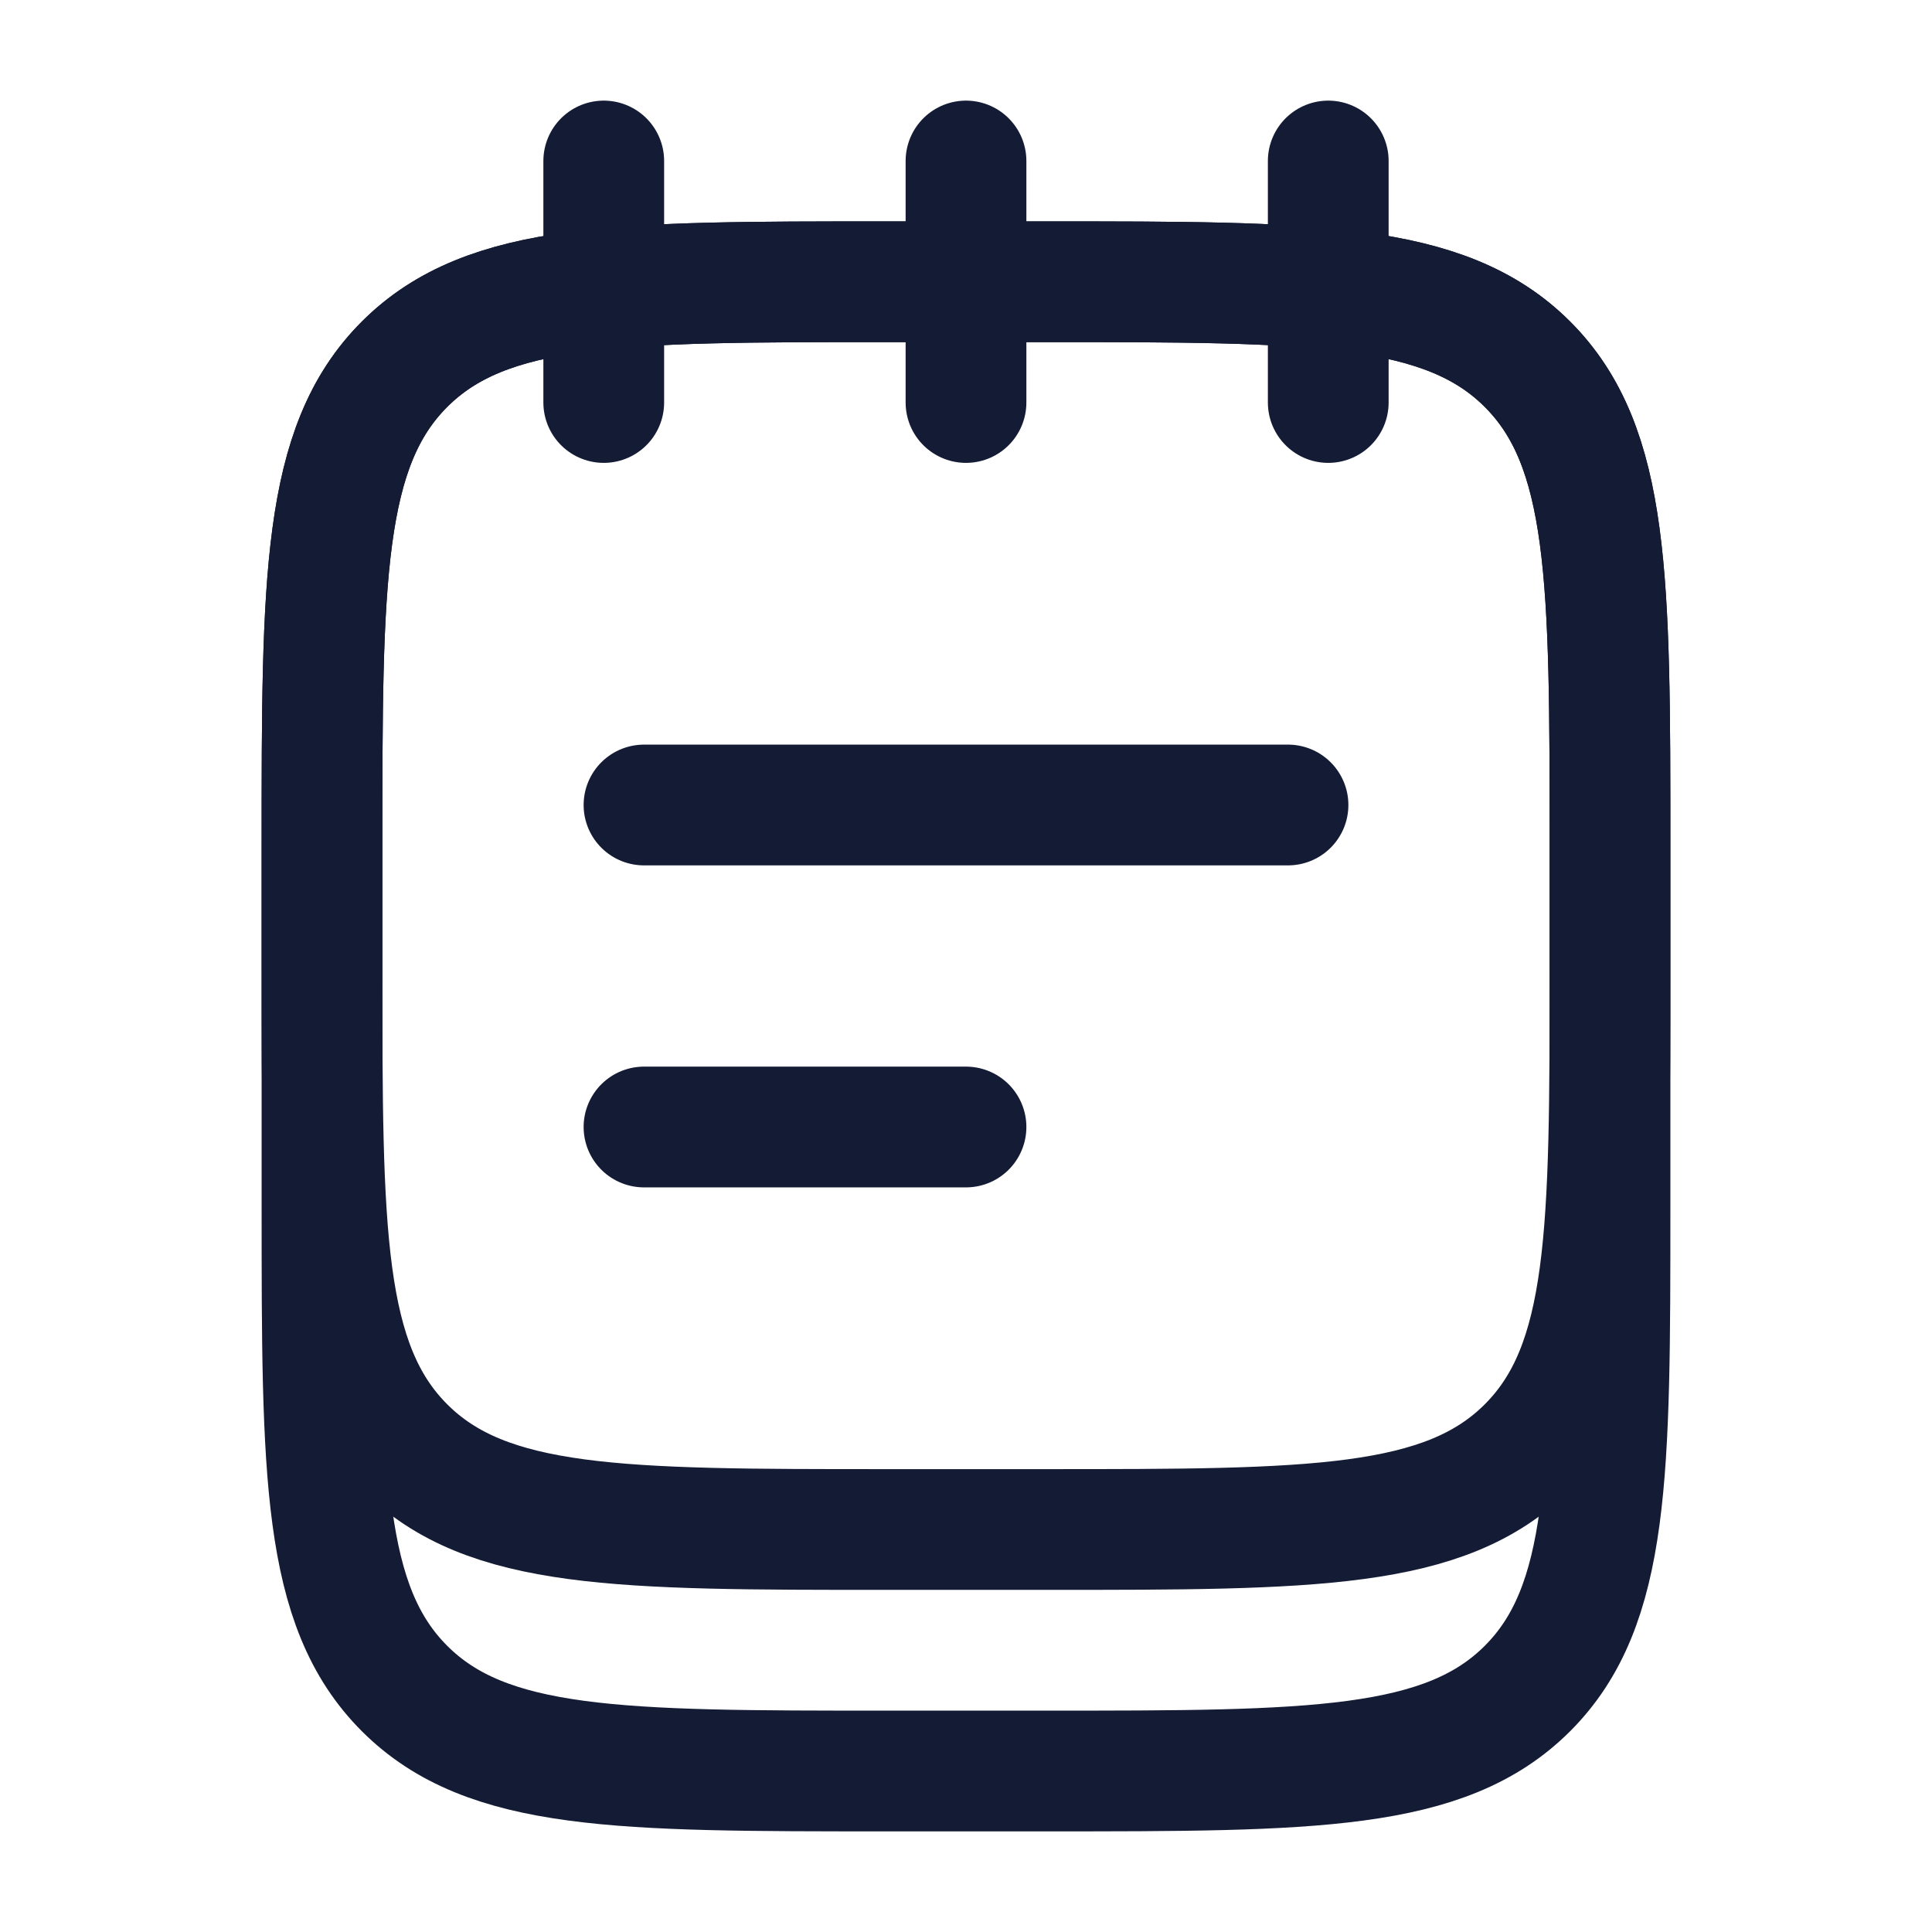 <svg width="24" height="24" viewBox="0 0 24 24" fill="none" xmlns="http://www.w3.org/2000/svg">
<path d="M16.5 2V5M7.5 2V5M12 2V5" stroke="#141B34" stroke-width="1.5" stroke-linecap="round" stroke-linejoin="round"/>
<path d="M13 3.5H11C7.7 3.5 6.05 3.5 5.025 4.525C4 5.55 4 7.2 4 10.5V15C4 18.3 4 19.95 5.025 20.975C6.05 22 7.7 22 11 22H13C16.3 22 17.95 22 18.975 20.975C20 19.95 20 18.3 20 15V10.5C20 7.2 20 5.55 18.975 4.525C17.95 3.5 16.3 3.5 13 3.5Z" stroke="#141B34" stroke-width="1.5" stroke-linecap="round" stroke-linejoin="round"/>
<path d="M13 3.5H11C7.7 3.5 6.05 3.5 5.025 4.525C4 5.55 4 7.2 4 10.5V12C4 15.3 4 16.95 5.025 17.975C6.05 19 7.7 19 11 19H13C16.3 19 17.95 19 18.975 17.975C20 16.95 20 15.3 20 12V10.5C20 7.2 20 5.55 18.975 4.525C17.95 3.5 16.3 3.5 13 3.5Z" stroke="#141B34" stroke-width="1.5" stroke-linecap="round" stroke-linejoin="round"/>
<path d="M8 14H12M8 10H16" stroke="#141B34" stroke-width="1.5" stroke-linecap="round" stroke-linejoin="round"/>
</svg>
